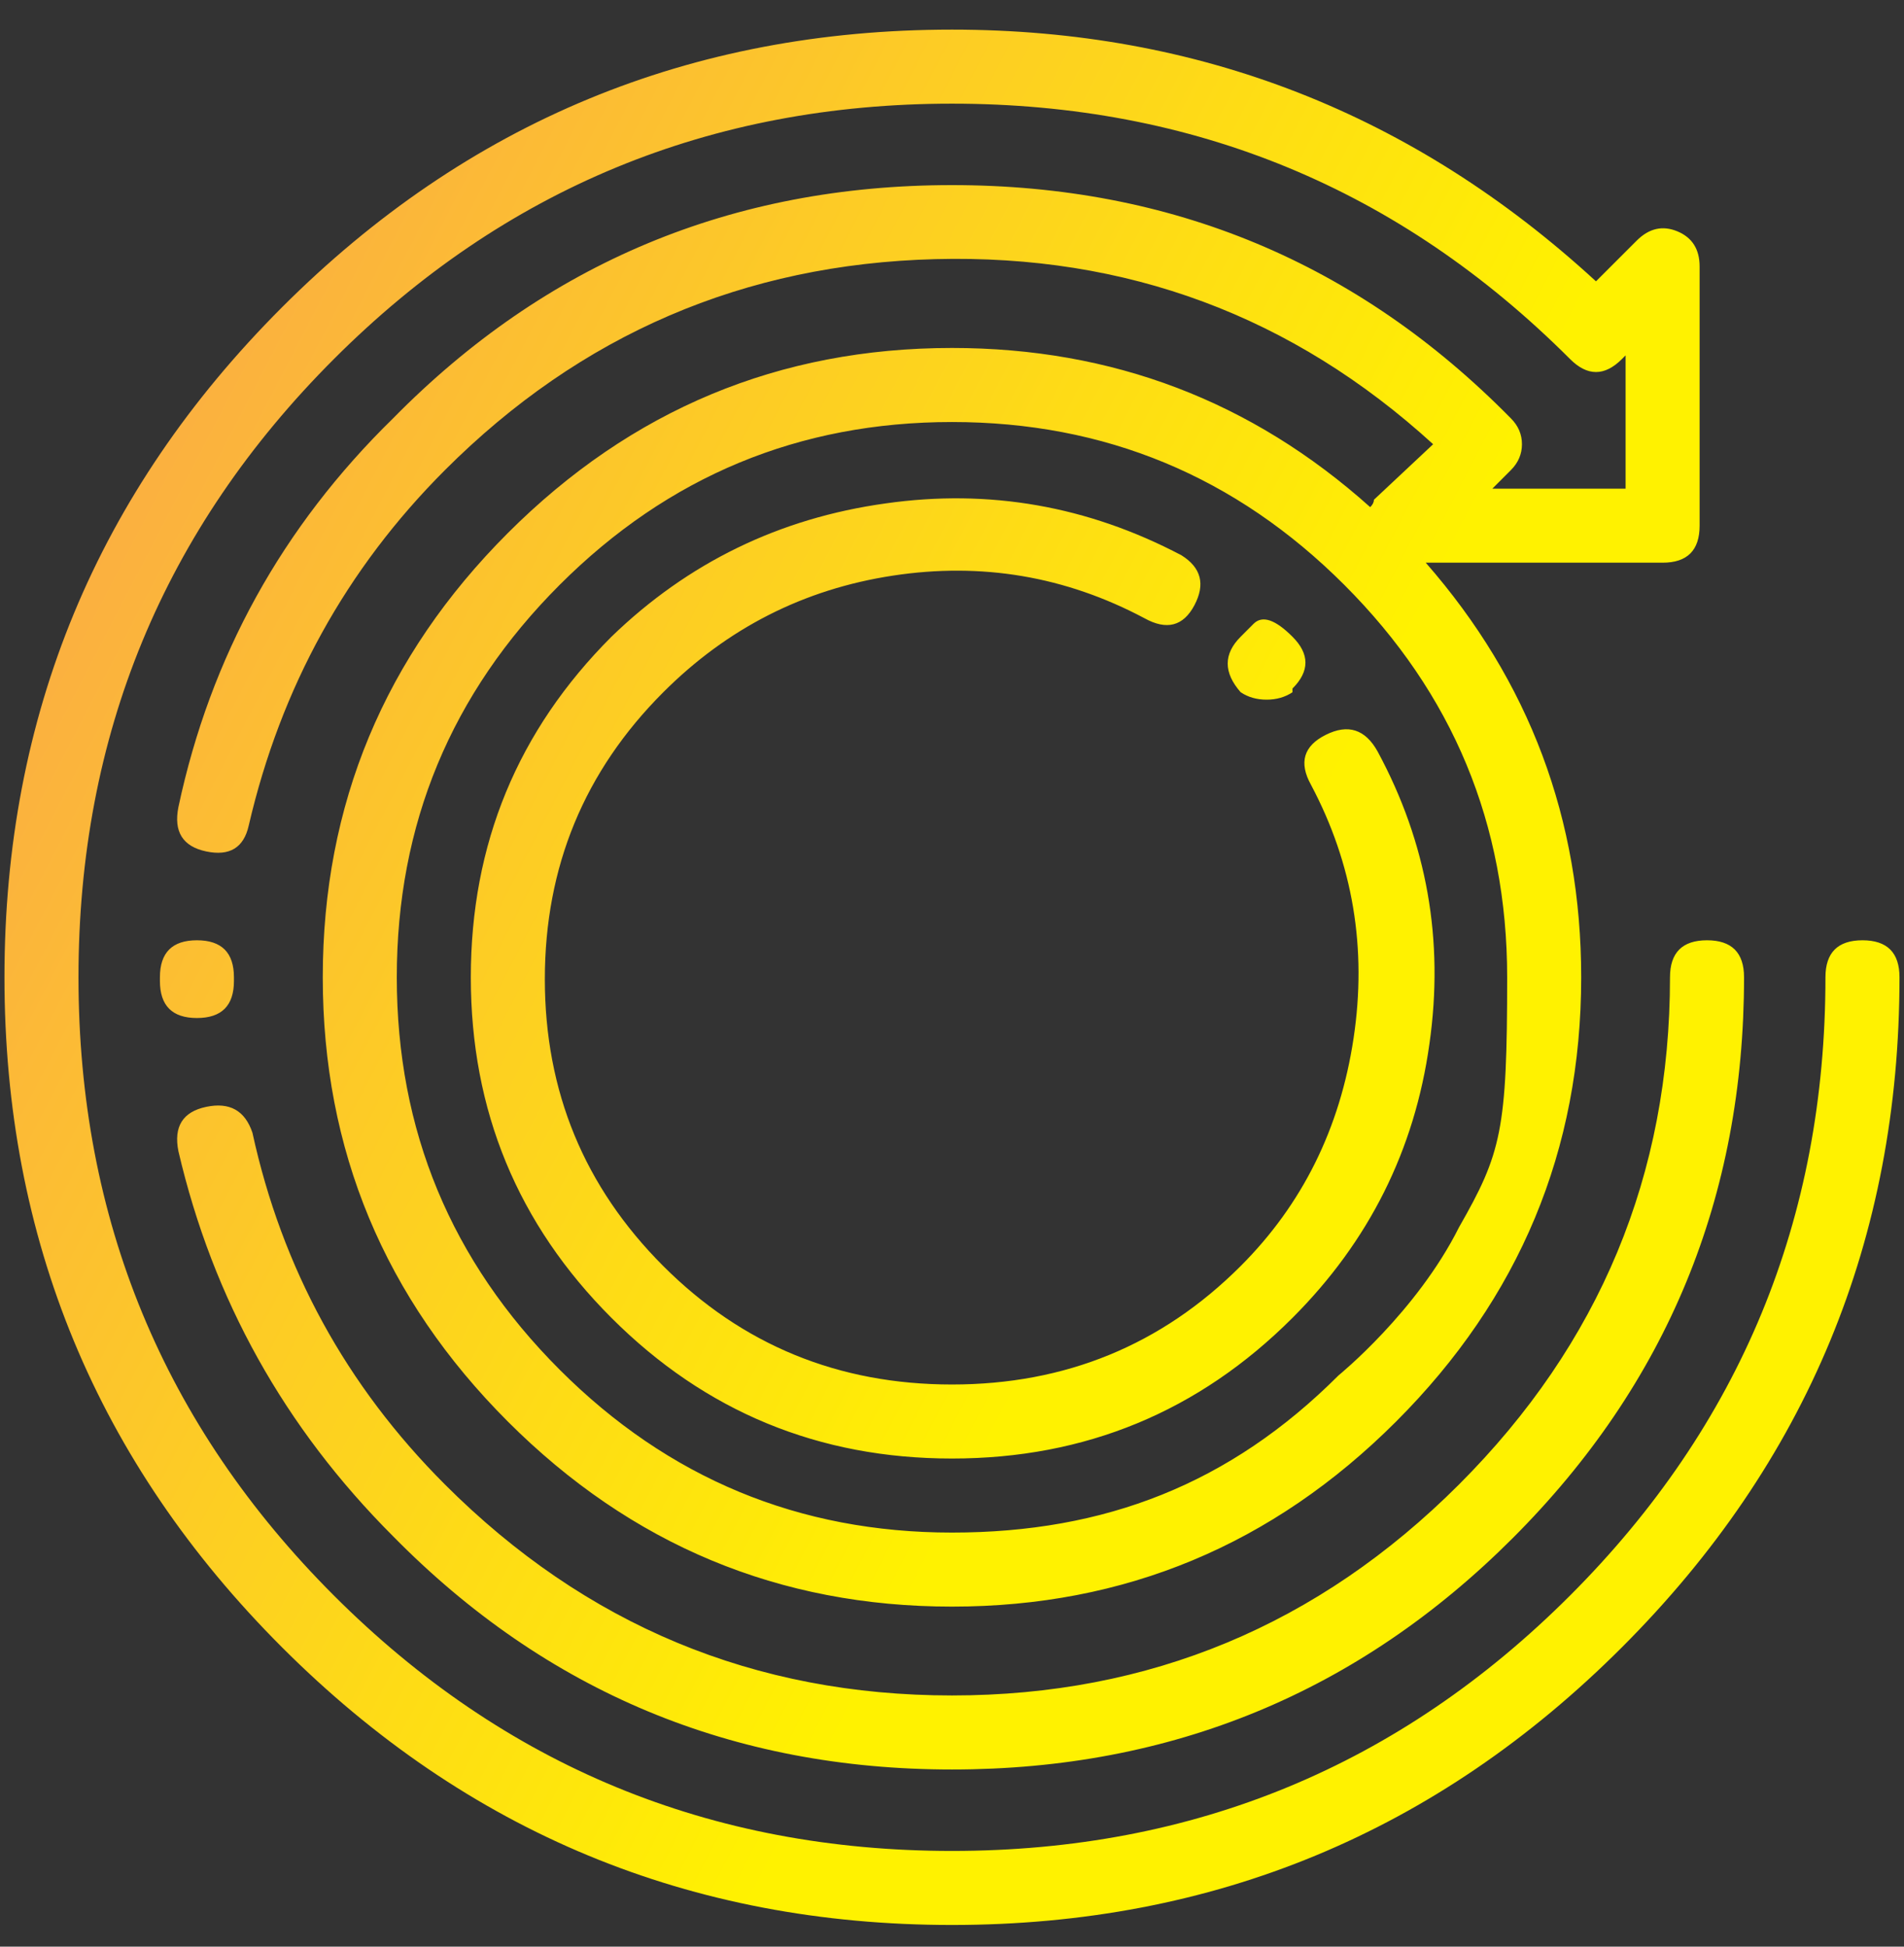 <svg width="90" height="92" viewBox="0 0 90 92" fill="none" xmlns="http://www.w3.org/2000/svg">
<rect x="0" y="0" width="90" height="92" fill="#333333" stroke="none"/>
<path d="M65.118 35.515C67.451 39.831 68.267 44.438 67.567 49.337C66.868 54.352 64.71 58.667 61.094 62.283C56.662 66.715 51.297 68.931 44.999 68.931C38.7 68.931 33.335 66.715 28.903 62.283C24.471 57.851 22.255 52.486 22.255 46.187C22.255 39.889 24.471 34.524 28.903 30.092C32.519 26.593 36.834 24.493 41.85 23.793C46.748 23.094 51.414 23.91 55.846 26.243C56.779 26.826 56.983 27.613 56.458 28.605C55.933 29.596 55.146 29.8 54.096 29.217C50.364 27.234 46.398 26.564 42.2 27.205C38.001 27.846 34.385 29.683 31.352 32.716C27.62 36.448 25.754 40.968 25.754 46.275C25.754 51.582 27.62 56.101 31.352 59.834C35.085 63.566 39.633 65.432 44.999 65.432C50.364 65.432 54.913 63.566 58.645 59.834C61.561 56.918 63.34 53.331 63.981 49.074C64.623 44.817 63.952 40.822 61.969 37.09C61.386 36.04 61.619 35.253 62.669 34.728C63.719 34.203 64.535 34.465 65.118 35.515ZM58.645 30.092C58.645 30.092 58.849 29.888 59.257 29.479C59.666 29.071 60.278 29.275 61.094 30.092C61.911 30.908 61.911 31.725 61.094 32.541V32.716C60.744 32.949 60.336 33.066 59.87 33.066C59.403 33.066 58.995 32.949 58.645 32.716C57.828 31.783 57.828 30.908 58.645 30.092ZM86.287 46.187C86.287 45.021 86.871 44.438 88.037 44.438C89.203 44.438 89.787 45.021 89.787 46.187C89.787 58.551 85.413 69.106 76.665 77.854C67.917 86.601 57.362 90.975 44.999 90.975C32.635 90.975 22.08 86.601 13.332 77.854C4.585 69.106 0.211 58.551 0.211 46.187C0.211 33.824 4.585 23.269 13.332 14.521C22.08 5.773 32.635 1.4 44.999 1.4C56.662 1.4 66.809 5.365 75.44 13.296L77.365 11.372C77.948 10.789 78.59 10.643 79.289 10.934C79.989 11.226 80.339 11.78 80.339 12.597V24.843C80.339 26.009 79.756 26.593 78.59 26.593H67.393C72.291 32.191 74.741 38.723 74.741 46.187C74.741 54.352 71.825 61.35 65.993 67.182C60.161 73.013 53.163 75.929 44.999 75.929C36.834 75.929 29.836 73.013 24.004 67.182C18.173 61.35 15.257 54.352 15.257 46.187C15.257 38.023 18.173 31.025 24.004 25.193C29.836 19.361 36.834 16.445 44.999 16.445C52.58 16.445 59.17 18.953 64.768 23.968C64.885 23.852 64.943 23.735 64.943 23.619L67.743 20.994C61.094 14.929 53.251 12.013 44.211 12.247C35.172 12.48 27.445 15.804 21.03 22.219C16.365 26.884 13.274 32.483 11.758 39.014C11.524 40.064 10.854 40.472 9.746 40.239C8.638 40.006 8.2 39.306 8.434 38.139C9.95 31.025 13.332 24.901 18.581 19.77C25.812 12.422 34.618 8.748 44.999 8.748C55.379 8.748 64.185 12.422 71.416 19.77C71.766 20.119 71.941 20.528 71.941 20.994C71.941 21.461 71.766 21.869 71.416 22.219L70.542 23.094H76.84V16.795L76.665 16.97C75.849 17.787 75.032 17.787 74.216 16.97C66.168 8.923 56.429 4.899 44.999 4.899C33.569 4.899 23.829 8.923 15.782 16.97C7.734 25.018 3.71 34.757 3.71 46.187C3.71 57.617 7.734 67.356 15.782 75.404C23.829 83.452 33.569 87.476 44.999 87.476C56.429 87.476 66.168 83.452 74.216 75.404C82.263 67.356 86.287 57.617 86.287 46.187ZM63.273 65C63.273 65 66.967 62 68.967 58C70.967 54.5 71.242 53.419 71.242 46.187C71.242 38.956 68.676 32.774 63.544 27.642C58.412 22.511 52.23 19.945 44.999 19.945C37.767 19.945 31.586 22.511 26.454 27.642C21.322 32.774 18.756 38.956 18.756 46.187C18.756 53.419 21.322 59.6 26.454 64.732C31.586 69.864 37.767 72.43 44.999 72.43C52.23 72.43 58.141 70.132 63.273 65ZM11.058 46.187V46.362C11.058 47.529 10.475 48.112 9.308 48.112C8.142 48.112 7.559 47.529 7.559 46.362V46.187C7.559 45.021 8.142 44.438 9.308 44.438C10.475 44.438 11.058 45.021 11.058 46.187ZM78.939 46.187C78.939 45.021 79.523 44.438 80.689 44.438C81.855 44.438 82.439 45.021 82.439 46.187C82.439 56.568 78.794 65.403 71.504 72.693C64.214 79.982 55.379 83.627 44.999 83.627C34.618 83.627 25.812 79.953 18.581 72.605C13.449 67.473 10.067 61.408 8.434 54.41C8.2 53.244 8.638 52.544 9.746 52.311C10.854 52.077 11.583 52.486 11.933 53.535C13.332 59.95 16.365 65.49 21.03 70.156C27.678 76.804 35.668 80.128 44.999 80.128C54.33 80.128 62.319 76.804 68.967 70.156C75.615 63.508 78.939 55.518 78.939 46.187Z" fill="url(#paint0_linear_80_165)"/>
<defs>
<linearGradient id="paint0_linear_80_165" x1="-3.609" y1="13.633" x2="85.241" y2="59.741" gradientUnits="userSpaceOnUse">
<stop offset="0.04" stop-color="#FBB040"/>
<stop offset="0.13" stop-color="#FBB040"/>
<stop offset="0.7" stop-color="#FFF200"/>
</linearGradient>
</defs>
</svg>
